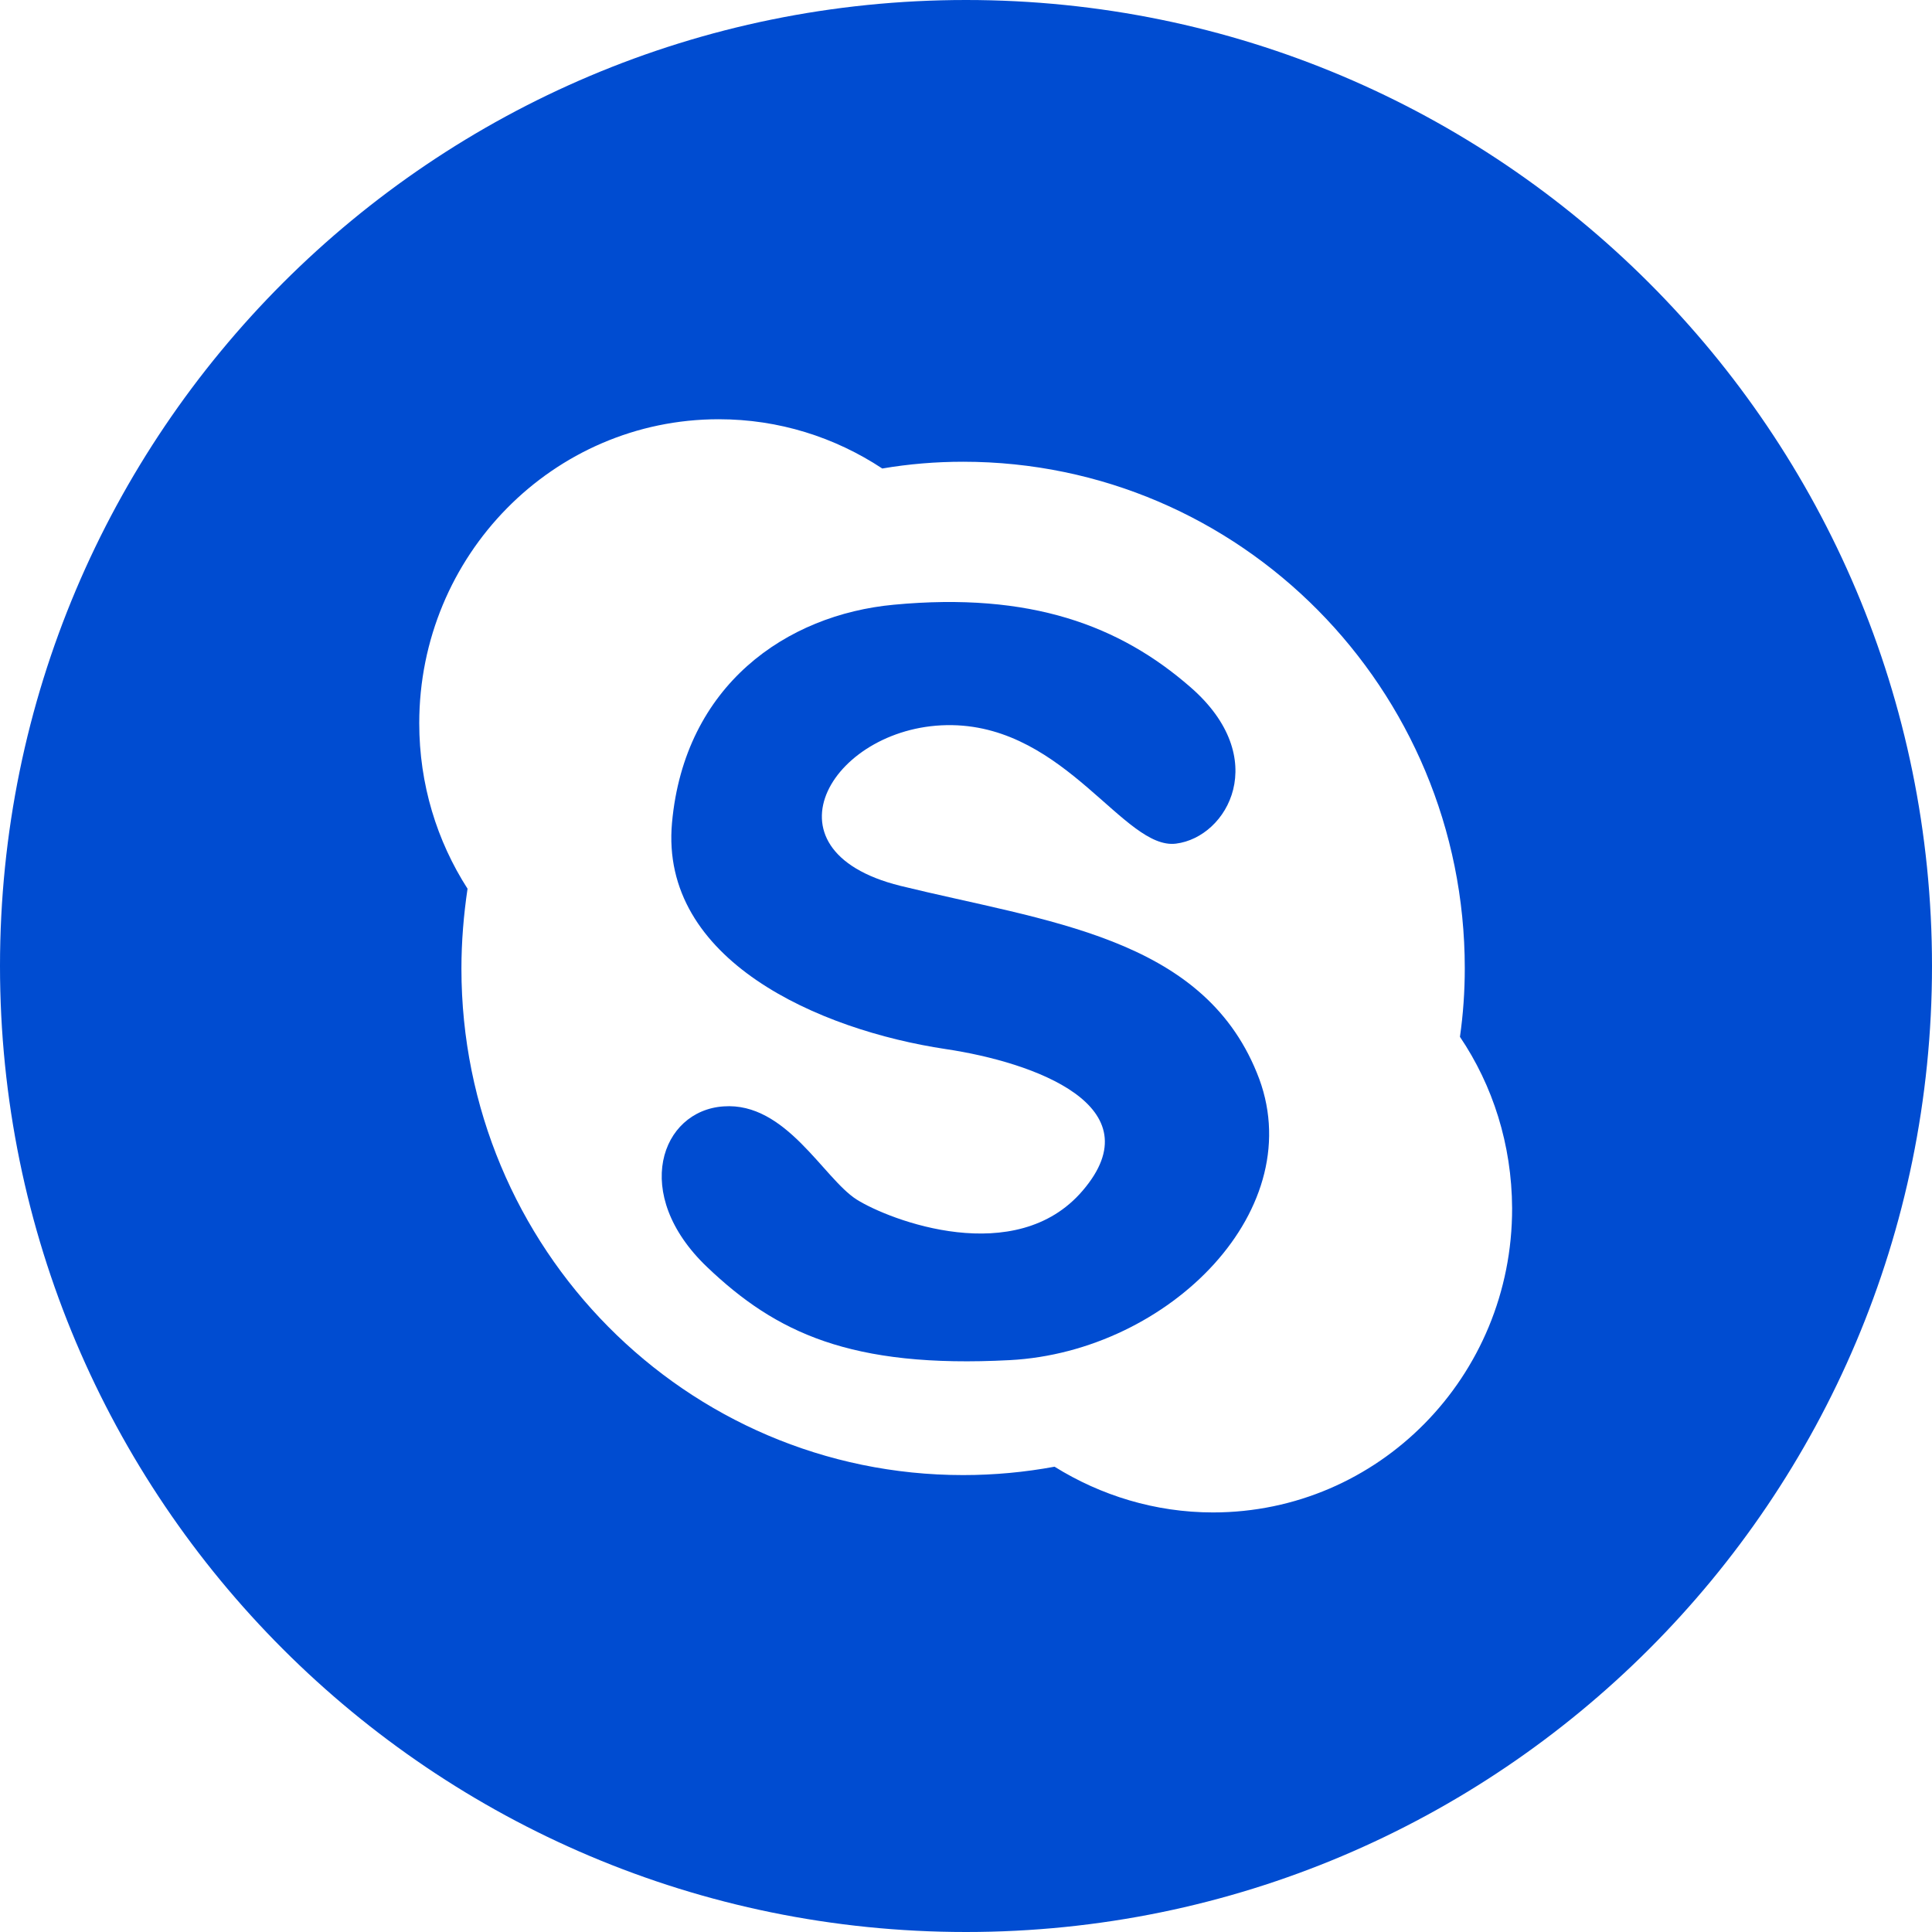<?xml version="1.0" encoding="UTF-8" standalone="no"?>
<!-- Generator: Adobe Illustrator 19.0.0, SVG Export Plug-In . SVG Version: 6.00 Build 0)  -->

<svg
   xmlns:dc="http://purl.org/dc/elements/1.1/"
   xmlns:cc="http://creativecommons.org/ns#"
   xmlns:rdf="http://www.w3.org/1999/02/22-rdf-syntax-ns#"
   xmlns:svg="http://www.w3.org/2000/svg"
   xmlns="http://www.w3.org/2000/svg"
   xmlns:sodipodi="http://sodipodi.sourceforge.net/DTD/sodipodi-0.dtd"
   xmlns:inkscape="http://www.inkscape.org/namespaces/inkscape"
   version="1.1"
   id="Layer_1"
   x="0px"
   y="0px"
   viewBox="-5 97 600 600"
   style="enable-background:new -5 97 600 600;"
   xml:space="preserve"
   inkscape:version="0.91 r13725"
   sodipodi:docname="skype.svg"><defs
     id="defs13" /><sodipodi:namedview
     pagecolor="#ffffff"
     bordercolor="#666666"
     borderopacity="1"
     objecttolerance="10"
     gridtolerance="10"
     guidetolerance="10"
     inkscape:pageopacity="0"
     inkscape:pageshadow="2"
     inkscape:window-width="735"
     inkscape:window-height="480"
     id="namedview11"
     showgrid="false"
     inkscape:zoom="0.39333333"
     inkscape:cx="300"
     inkscape:cy="300"
     inkscape:window-x="0"
     inkscape:window-y="0"
     inkscape:window-maximized="0"
     inkscape:current-layer="Layer_1" /><style
     type="text/css"
     id="style3">
	.st0{fill:#FFFFFF;}
</style><g
     id="g5"
     style="fill-opacity:1;fill:#004cd1"><path
       class="st0"
       d="M274.6,372.1c-45.1-11.2-20.4-50.5,16.1-49.9c35.4,0.6,53.5,38.8,69.5,36.8c16.1-2,29.8-26.6,4.5-48.6   c-21.9-19.1-49.6-29.6-92.1-25.6c-33.4,3.1-65,25-68.9,67.7c-3.9,42.7,45.7,64.4,85,70.3c27.5,4.1,65.1,17.7,42.5,44   c-20.7,24.2-59.9,9.2-70.2,2.7c-10.3-6.6-21.9-30.3-41.3-28.9c-19.4,1.3-28.9,27.2-5.1,49.9c21.3,20.3,44.5,31.5,94,28.9   c49.6-2.6,94.1-47.3,76.7-89.3C368.1,387.8,319.8,383.2,274.6,372.1z"
       id="path7"
       style="fill-opacity:1;fill:#004cd1" /><path
       class="st0"
       d="M295,97C129.3,97-5,231.3-5,397c0,165.7,134.3,300,300,300s300-134.3,300-300C595,231.3,460.7,97,295,97z    M371.7,566.7c-18,0-34.9-5.3-49.2-14.2c-9.2,1.7-18.7,2.6-28.4,2.6c-86.1,0-155.8-70.4-155.8-157.3c0-8.4,0.7-16.7,1.9-24.8   c-9.5-14.8-15-32.4-15-51.4c0-52.1,41.6-94.4,93-94.4c18.7,0,36.1,5.6,50.8,15.3c8.2-1.4,16.6-2.1,25.1-2.1   c86.1,0,155.8,70.5,155.8,157.3c0,7.2-0.5,14.3-1.5,21.3c10.2,15.1,16.1,33.4,16.2,53.2C464.7,524.5,423.1,566.7,371.7,566.7z"
       id="path9"
       style="fill-opacity:1;fill:#004cd1" /></g></svg>